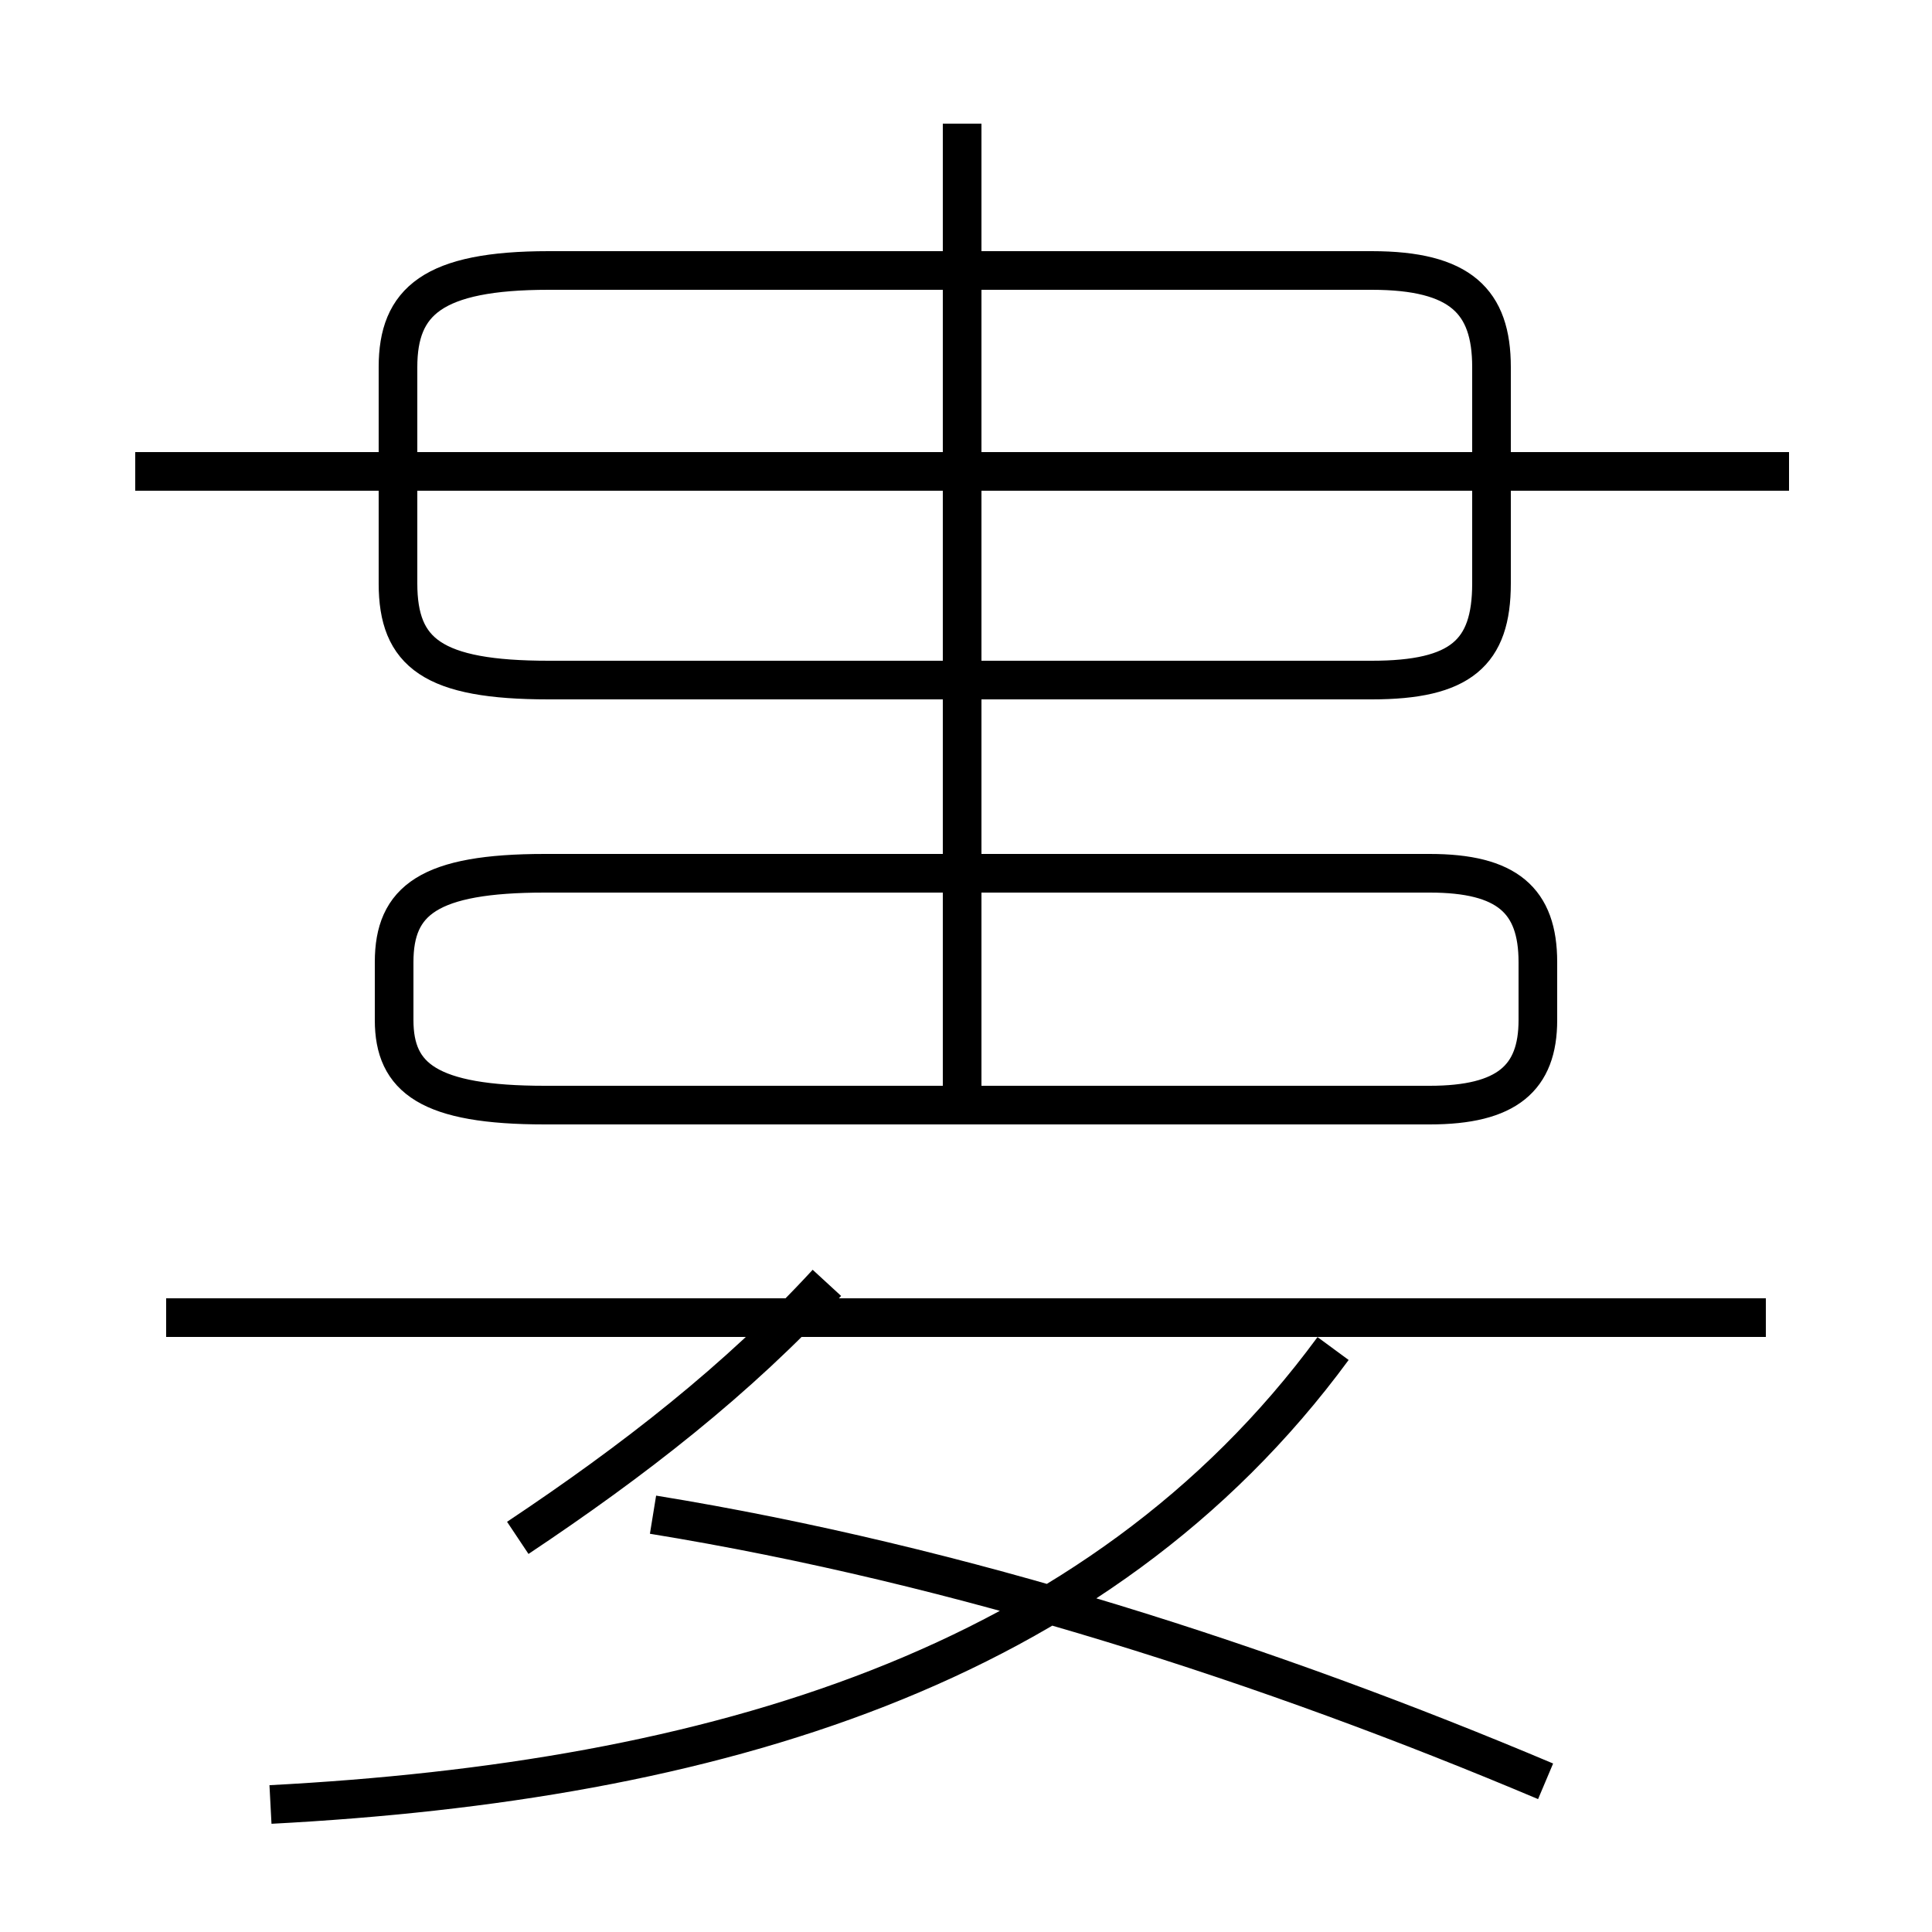 <?xml version='1.0' encoding='utf8'?>
<svg viewBox="0.0 -6.0 50.0 50.0" version="1.1" xmlns="http://www.w3.org/2000/svg">
<rect x="0.0" y="-6.0" width="50.0" height="50.0" fill="#808080" stroke="none"/>
<rect x="-1000" y="-1000" width="2000" height="2000" stroke="white" fill="white"/>
<g style="fill:white;stroke:#000000;  stroke-width:1">
<path d="M 7.0 2.7 C 18.4 2.1 28.4 -0.8 34.5 -9.1 M 13.4 -4.2 C 16.4 -6.2 19.1 -8.3 21.4 -10.8 M 40.0 2.1 C 32.9 -0.9 24.9 -3.5 16.9 -4.8 M 45.7 -9.9 L 4.3 -9.9 M 14.1 -15.4 L 37.0 -15.4 C 39.0 -15.4 39.8 -16.1 39.8 -17.6 L 39.8 -19.1 C 39.8 -20.7 39.0 -21.4 37.0 -21.4 L 14.1 -21.4 C 11.1 -21.4 10.2 -20.7 10.2 -19.1 L 10.2 -17.6 C 10.2 -16.1 11.1 -15.4 14.1 -15.4 Z M 40.0 -31.8 L 3.9 -31.8 M 24.9 -15.8 L 24.9 -40.8 M 14.2 -26.4 L 35.5 -26.4 C 37.8 -26.4 38.6 -27.1 38.6 -28.9 L 38.6 -34.5 C 38.6 -36.2 37.8 -37.0 35.5 -37.0 L 14.2 -37.0 C 11.2 -37.0 10.3 -36.2 10.3 -34.5 L 10.3 -28.9 C 10.3 -27.1 11.2 -26.4 14.2 -26.4 Z M 46.3 -31.8 L 3.5 -31.8 M 38.6 -31.8 L 14.2 -31.8 M 24.9 -36.9 L 24.9 -32.5" transform="translate(0.0, 38.0)" />
</g>
</svg>
